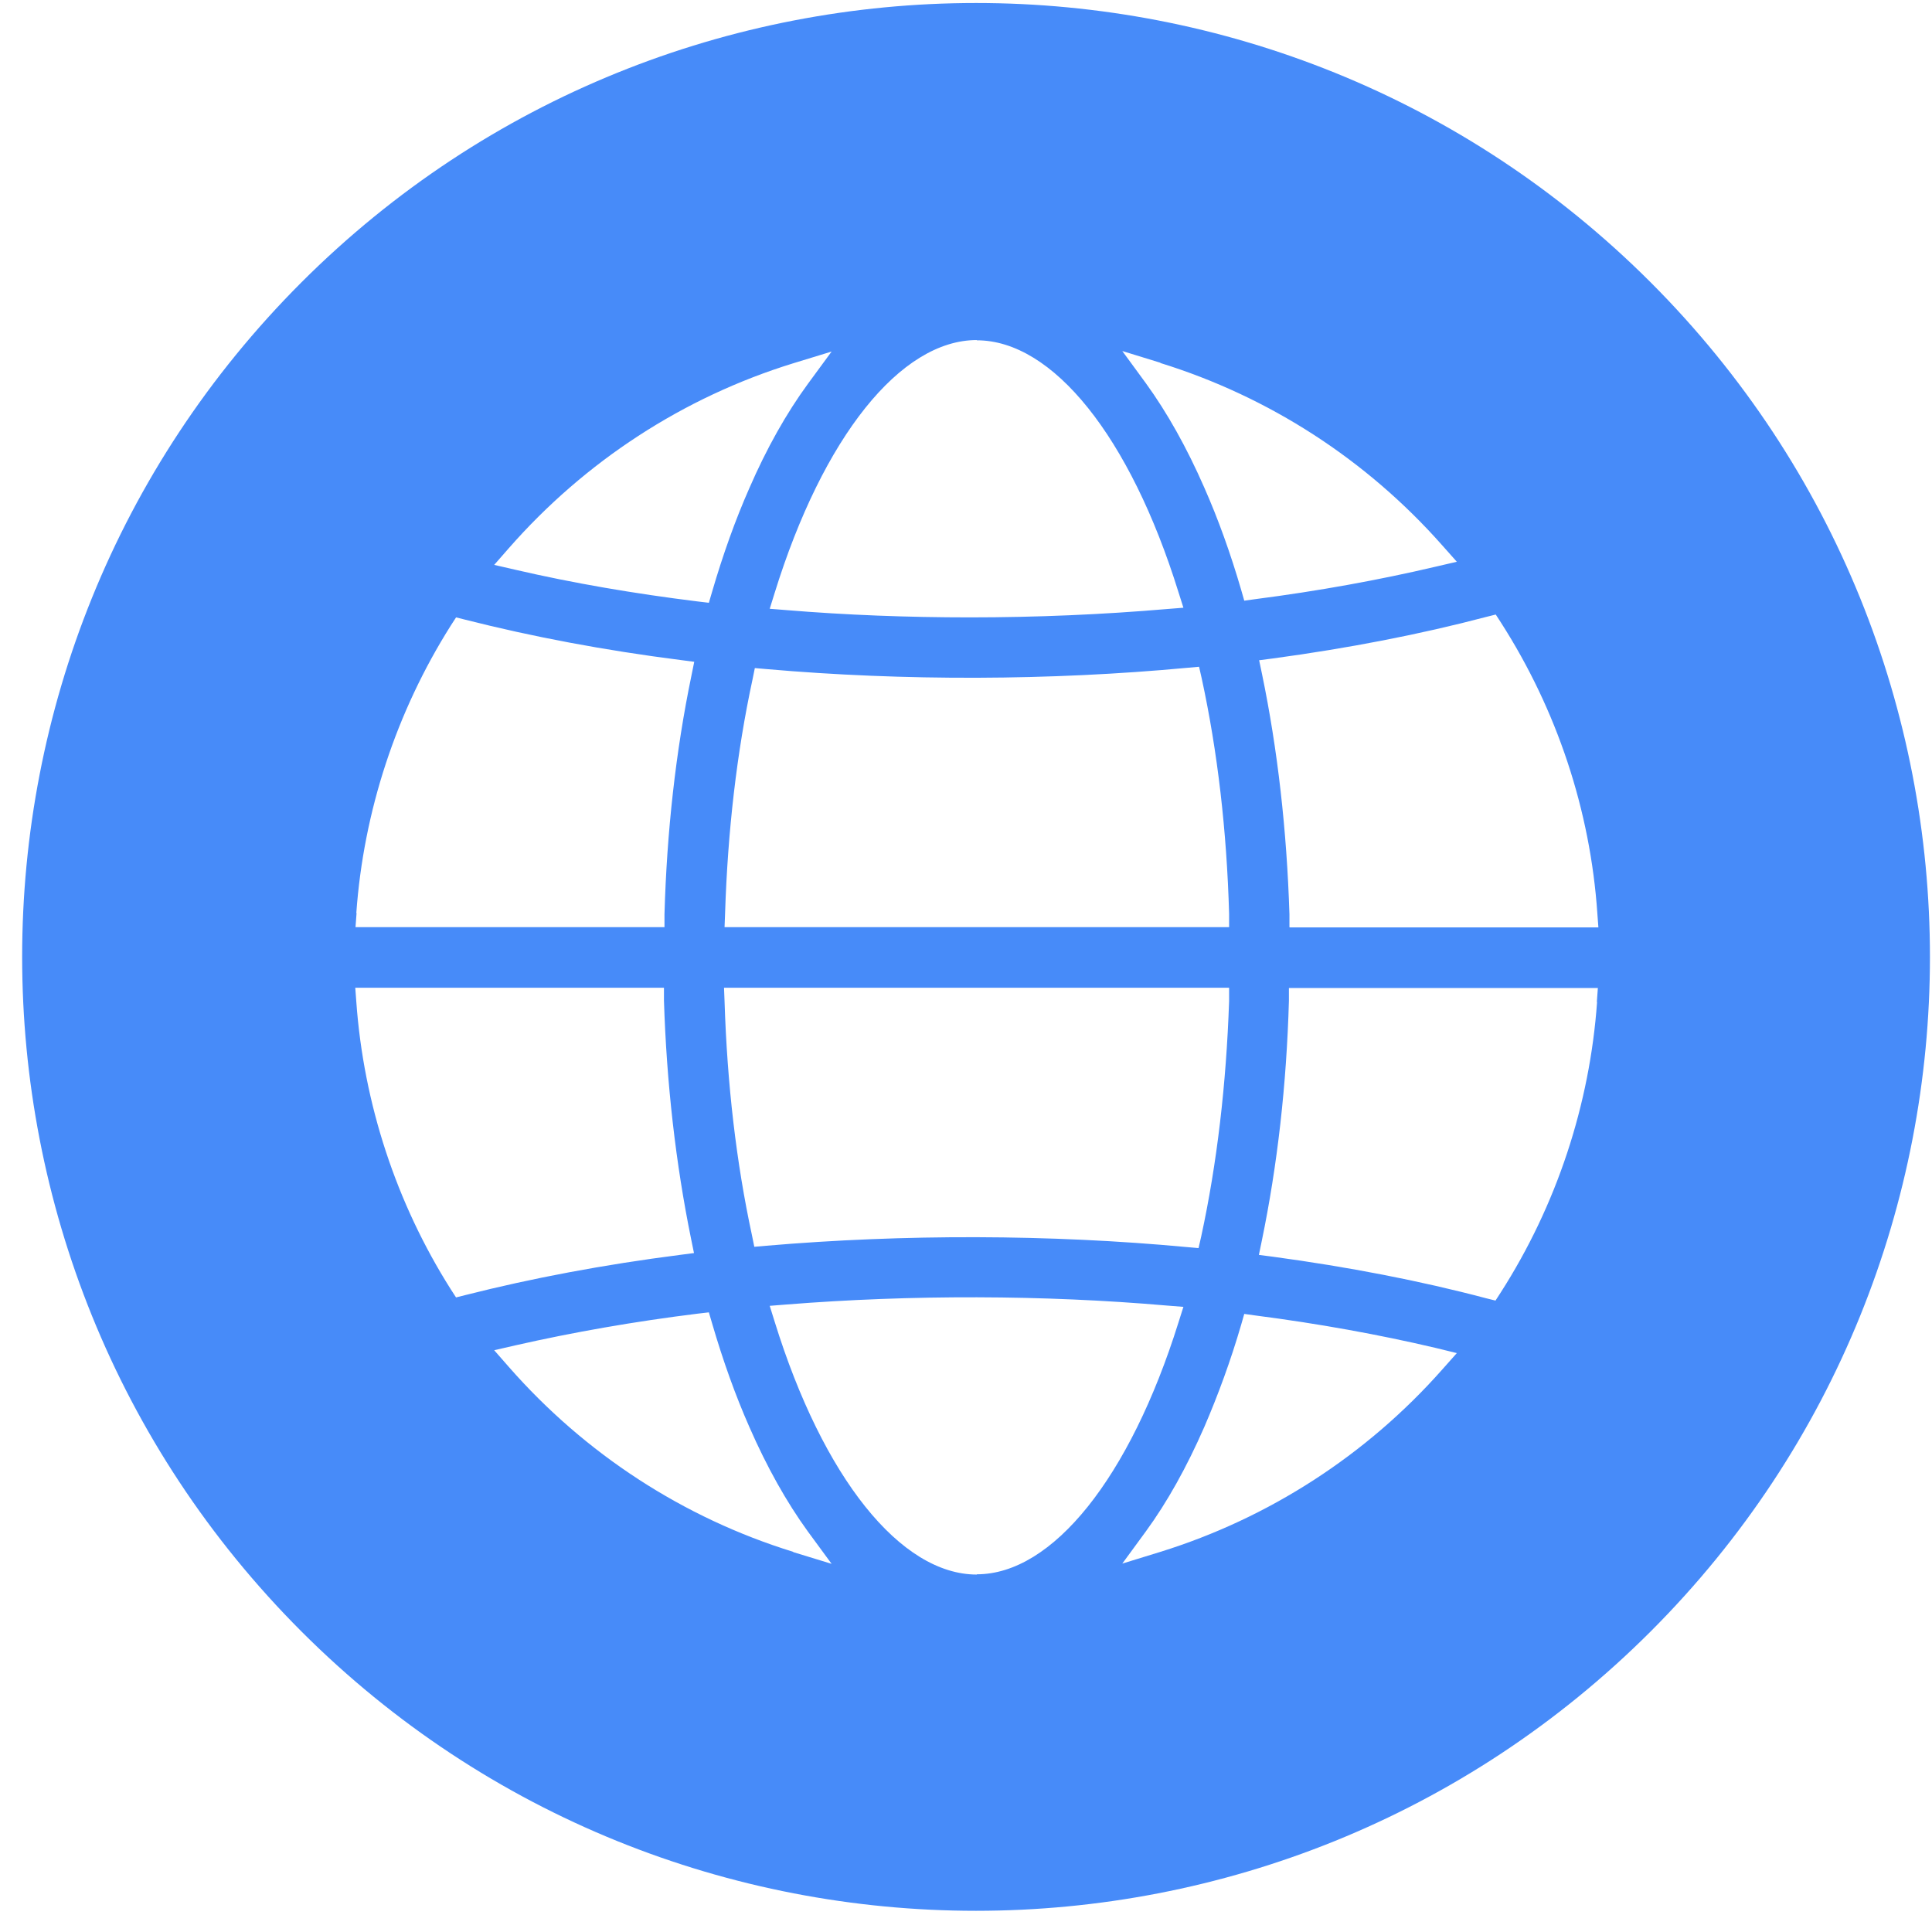 <svg width="77" height="77" viewBox="0 0 77 77" fill="none" xmlns="http://www.w3.org/2000/svg">
<path d="M65.786 11.252C50.943 -3.591 26.868 -3.591 12.015 11.252C-2.828 26.095 -2.828 50.17 12.015 65.023C26.857 79.866 50.933 79.866 65.786 65.023C80.629 50.181 80.629 26.105 65.786 11.252ZM46.249 14.468C50.579 15.811 54.461 18.32 57.48 21.734L58.062 22.389L57.209 22.587C54.95 23.118 52.536 23.555 50.038 23.878L49.59 23.94L49.465 23.503C49.049 22.077 48.559 20.703 47.997 19.433C47.3 17.841 46.519 16.446 45.666 15.27L44.729 13.99L46.249 14.458V14.468ZM28.877 36.951L28.898 36.41C29.002 33.121 29.366 29.977 29.991 27.084L30.084 26.626L30.552 26.667C36.027 27.146 41.877 27.125 47.321 26.615L47.789 26.574L47.893 27.032C48.528 29.956 48.892 33.11 48.986 36.41V36.951H28.887H28.877ZM48.986 39.366V39.907C48.872 43.207 48.507 46.361 47.873 49.285L47.768 49.743L47.3 49.702C41.856 49.192 36.007 49.181 30.532 49.65L30.063 49.691L29.97 49.233C29.345 46.34 28.981 43.207 28.877 39.907L28.856 39.366H48.965H48.986ZM38.931 13.563C41.96 13.563 45.041 17.404 46.967 23.597L47.165 24.221L46.509 24.273C43.948 24.492 41.305 24.606 38.65 24.606C36.184 24.606 33.727 24.513 31.333 24.315L30.677 24.263L30.875 23.628C32.801 17.414 35.892 13.553 38.931 13.553V13.563ZM20.279 21.848C23.319 18.382 27.232 15.832 31.614 14.479L33.144 14.011L32.197 15.301C31.344 16.467 30.552 17.872 29.866 19.454C29.314 20.703 28.814 22.098 28.377 23.597L28.252 24.024L27.805 23.971C25.286 23.659 22.85 23.243 20.56 22.712L19.696 22.514L20.279 21.848ZM14.201 36.389C14.492 32.33 15.793 28.374 17.968 24.929L18.177 24.606L18.551 24.7C21.216 25.377 24.089 25.918 27.107 26.303L27.669 26.376L27.555 26.938C26.93 29.956 26.576 33.152 26.483 36.441V36.951H14.169L14.211 36.389H14.201ZM18.177 51.711L17.968 51.388C15.793 47.953 14.492 43.987 14.201 39.928L14.159 39.366H26.462V39.876C26.566 43.165 26.93 46.371 27.544 49.379L27.659 49.941L27.097 50.014C24.089 50.399 21.206 50.94 18.541 51.617L18.166 51.711H18.177ZM31.614 61.849C27.232 60.495 23.319 57.945 20.279 54.479L19.696 53.813L20.56 53.615C22.85 53.095 25.286 52.668 27.805 52.356L28.252 52.304L28.377 52.731C28.814 54.229 29.314 55.624 29.866 56.873C30.563 58.466 31.344 59.861 32.197 61.037L33.144 62.327L31.614 61.859V61.849ZM38.931 62.754C35.892 62.754 32.801 58.892 30.875 52.678L30.677 52.044L31.333 51.992C36.298 51.596 41.586 51.606 46.509 52.033L47.165 52.085L46.967 52.71C45.031 58.892 41.95 62.744 38.931 62.744V62.754ZM57.48 54.583C54.461 57.997 50.568 60.506 46.249 61.849L44.729 62.317L45.666 61.037C46.519 59.871 47.3 58.466 47.997 56.873C48.549 55.593 49.049 54.229 49.465 52.803L49.59 52.366L50.038 52.429C52.536 52.751 54.95 53.188 57.209 53.719L58.062 53.928L57.48 54.583ZM63.652 39.928C63.361 44.029 62.039 48.036 59.811 51.513L59.603 51.835L59.228 51.742C56.595 51.044 53.733 50.493 50.735 50.087L50.173 50.014L50.287 49.462C50.912 46.444 51.276 43.227 51.37 39.886V39.376H63.683L63.642 39.938L63.652 39.928ZM51.391 36.951V36.441C51.286 33.1 50.922 29.873 50.298 26.865L50.183 26.314L50.745 26.241C53.743 25.835 56.595 25.283 59.239 24.586L59.613 24.492L59.822 24.815C62.049 28.291 63.381 32.288 63.662 36.399L63.704 36.962H51.401L51.391 36.951Z" fill="#478BF9"/>
</svg>
